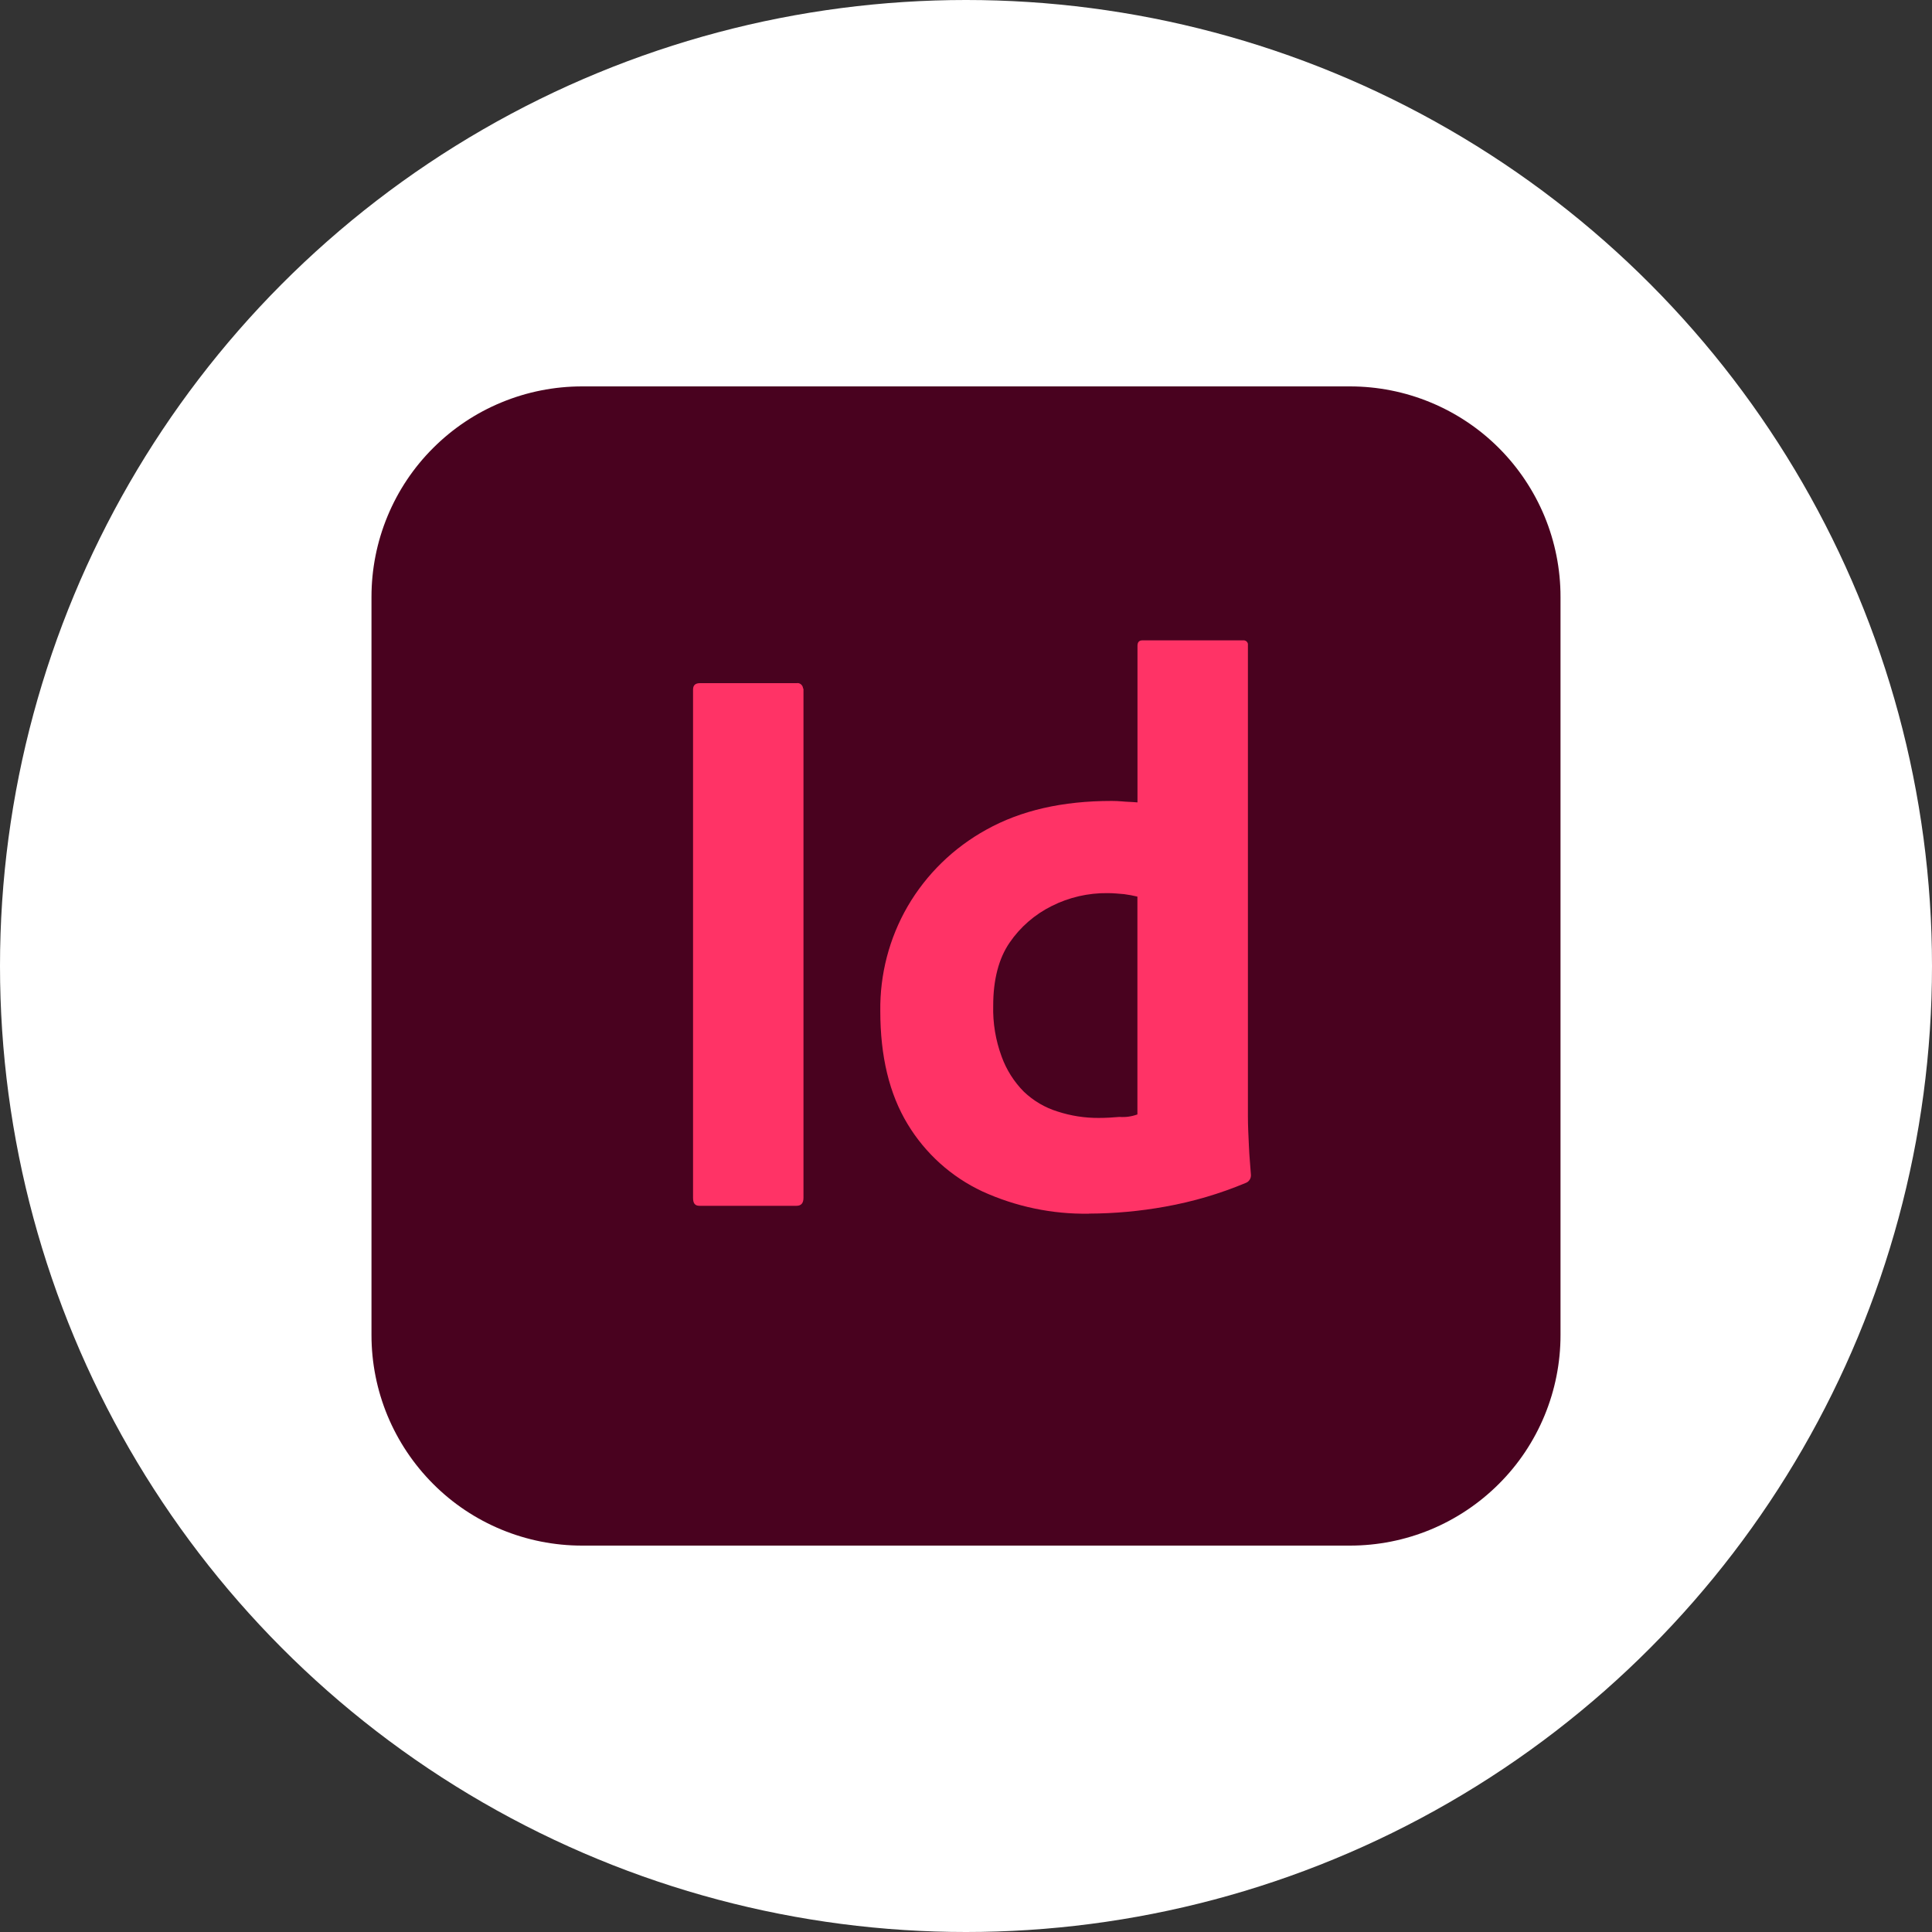 <?xml version="1.0" encoding="UTF-8"?>
<svg id="Layer_2" data-name="Layer 2" xmlns="http://www.w3.org/2000/svg" xmlns:xlink="http://www.w3.org/1999/xlink" viewBox="0 0 250 250">
  <rect x="0" y="0" width="250" height="250" fill="#333333" stroke="none"/>
  <defs>
    <style>
      .cls-1 {
        fill: #fff;
      }

      .cls-2 {
        fill: #49021f;
      }

      .cls-3 {
        clip-path: url(#clippath);
      }

      .cls-4 {
        fill: none;
      }

      .cls-5 {
        fill: #f36;
      }
    </style>
    <clipPath id="clippath">
      <rect class="cls-4" x="48.08" y="50" width="153.85" height="150"/>
    </clipPath>
  </defs>
  <g id="Layer_1-2" data-name="Layer 1">
    <g>
      <circle class="cls-1" cx="125" cy="125" r="125"/>
      <g class="cls-3">
        <g id="InDesign">
          <g id="Layer_2-2" data-name="Layer 2">
            <g id="Layer_1-3" data-name="Layer 1">
              <g id="Surfaces">
                <g id="Publishing_Surface" data-name="Publishing Surface">
                  <g id="Outline_no_shadow" data-name="Outline no shadow">
                    <path id="Vector" class="cls-2" d="m75.32,50h99.36c3.58,0,7.12.7,10.43,2.07,3.31,1.37,6.31,3.37,8.84,5.9,2.53,2.53,4.54,5.54,5.91,8.84,1.37,3.31,2.07,6.85,2.07,10.43v95.51c0,3.58-.7,7.12-2.07,10.43-1.37,3.31-3.37,6.31-5.91,8.84-2.53,2.53-5.54,4.54-8.84,5.91-3.31,1.37-6.85,2.07-10.43,2.07h-99.36c-3.58,0-7.12-.7-10.43-2.07-3.31-1.37-6.31-3.37-8.84-5.91-2.53-2.53-4.54-5.54-5.91-8.84-1.37-3.31-2.07-6.85-2.07-10.43v-95.51c0-3.58.7-7.12,2.07-10.43,1.37-3.31,3.37-6.31,5.91-8.84,2.53-2.53,5.54-4.54,8.84-5.9,3.31-1.37,6.85-2.07,10.43-2.07h0Z"/>
                  </g>
                </g>
              </g>
              <g id="Outlined_Mnemonics_Logos" data-name="Outlined Mnemonics Logos">
                <g id="Id">
                  <path id="Vector_2" data-name="Vector 2" class="cls-5" d="m103.97,89.23v65.77c0,.71-.32,1.03-.9,1.03h-12.56c-.58,0-.83-.32-.83-1.03v-65.77c0-.58.32-.83.9-.83h12.5c.1-.02.2-.01.29.01.1.02.18.07.26.13.08.06.14.14.19.22s.08.18.09.28c.02.03.04.06.05.09.01.03.01.07.01.1h0Z"/>
                  <path id="Vector_3" data-name="Vector 3" class="cls-5" d="m140.9,157.05c-4.75.08-9.46-.91-13.78-2.88-4.02-1.88-7.39-4.92-9.68-8.72-2.37-3.91-3.53-8.78-3.53-14.62-.06-4.74,1.15-9.42,3.53-13.53,2.43-4.18,5.96-7.61,10.19-9.94,4.49-2.5,9.87-3.72,16.22-3.72.45,0,.9.02,1.35.06.58.06,1.22.06,1.99.13v-20.26c0-.45.19-.71.64-.71h13.01c.14-.02.29.02.41.1.12.08.2.21.23.35v61.15c0,1.15.06,2.44.13,3.85.06,1.41.19,2.63.26,3.72.01.22-.04.43-.16.62s-.28.33-.49.41c-3.36,1.41-6.86,2.44-10.45,3.08-3.26.59-6.56.89-9.87.9Zm6.28-12.82v-28.21c-.57-.14-1.15-.24-1.73-.32-.71-.06-1.41-.13-2.12-.13-2.51-.03-5,.54-7.24,1.67-2.19,1.09-4.07,2.72-5.45,4.74-1.41,2.05-2.12,4.81-2.12,8.14-.06,2.25.31,4.49,1.09,6.6.62,1.71,1.6,3.26,2.88,4.55,1.24,1.18,2.73,2.06,4.36,2.56,1.72.56,3.51.84,5.32.83.96,0,1.86-.06,2.69-.13.78.06,1.57-.05,2.31-.32h0Z"/>
                </g>
              </g>
            </g>
          </g>
        </g>
      </g>
    </g>
  </g>
</svg>